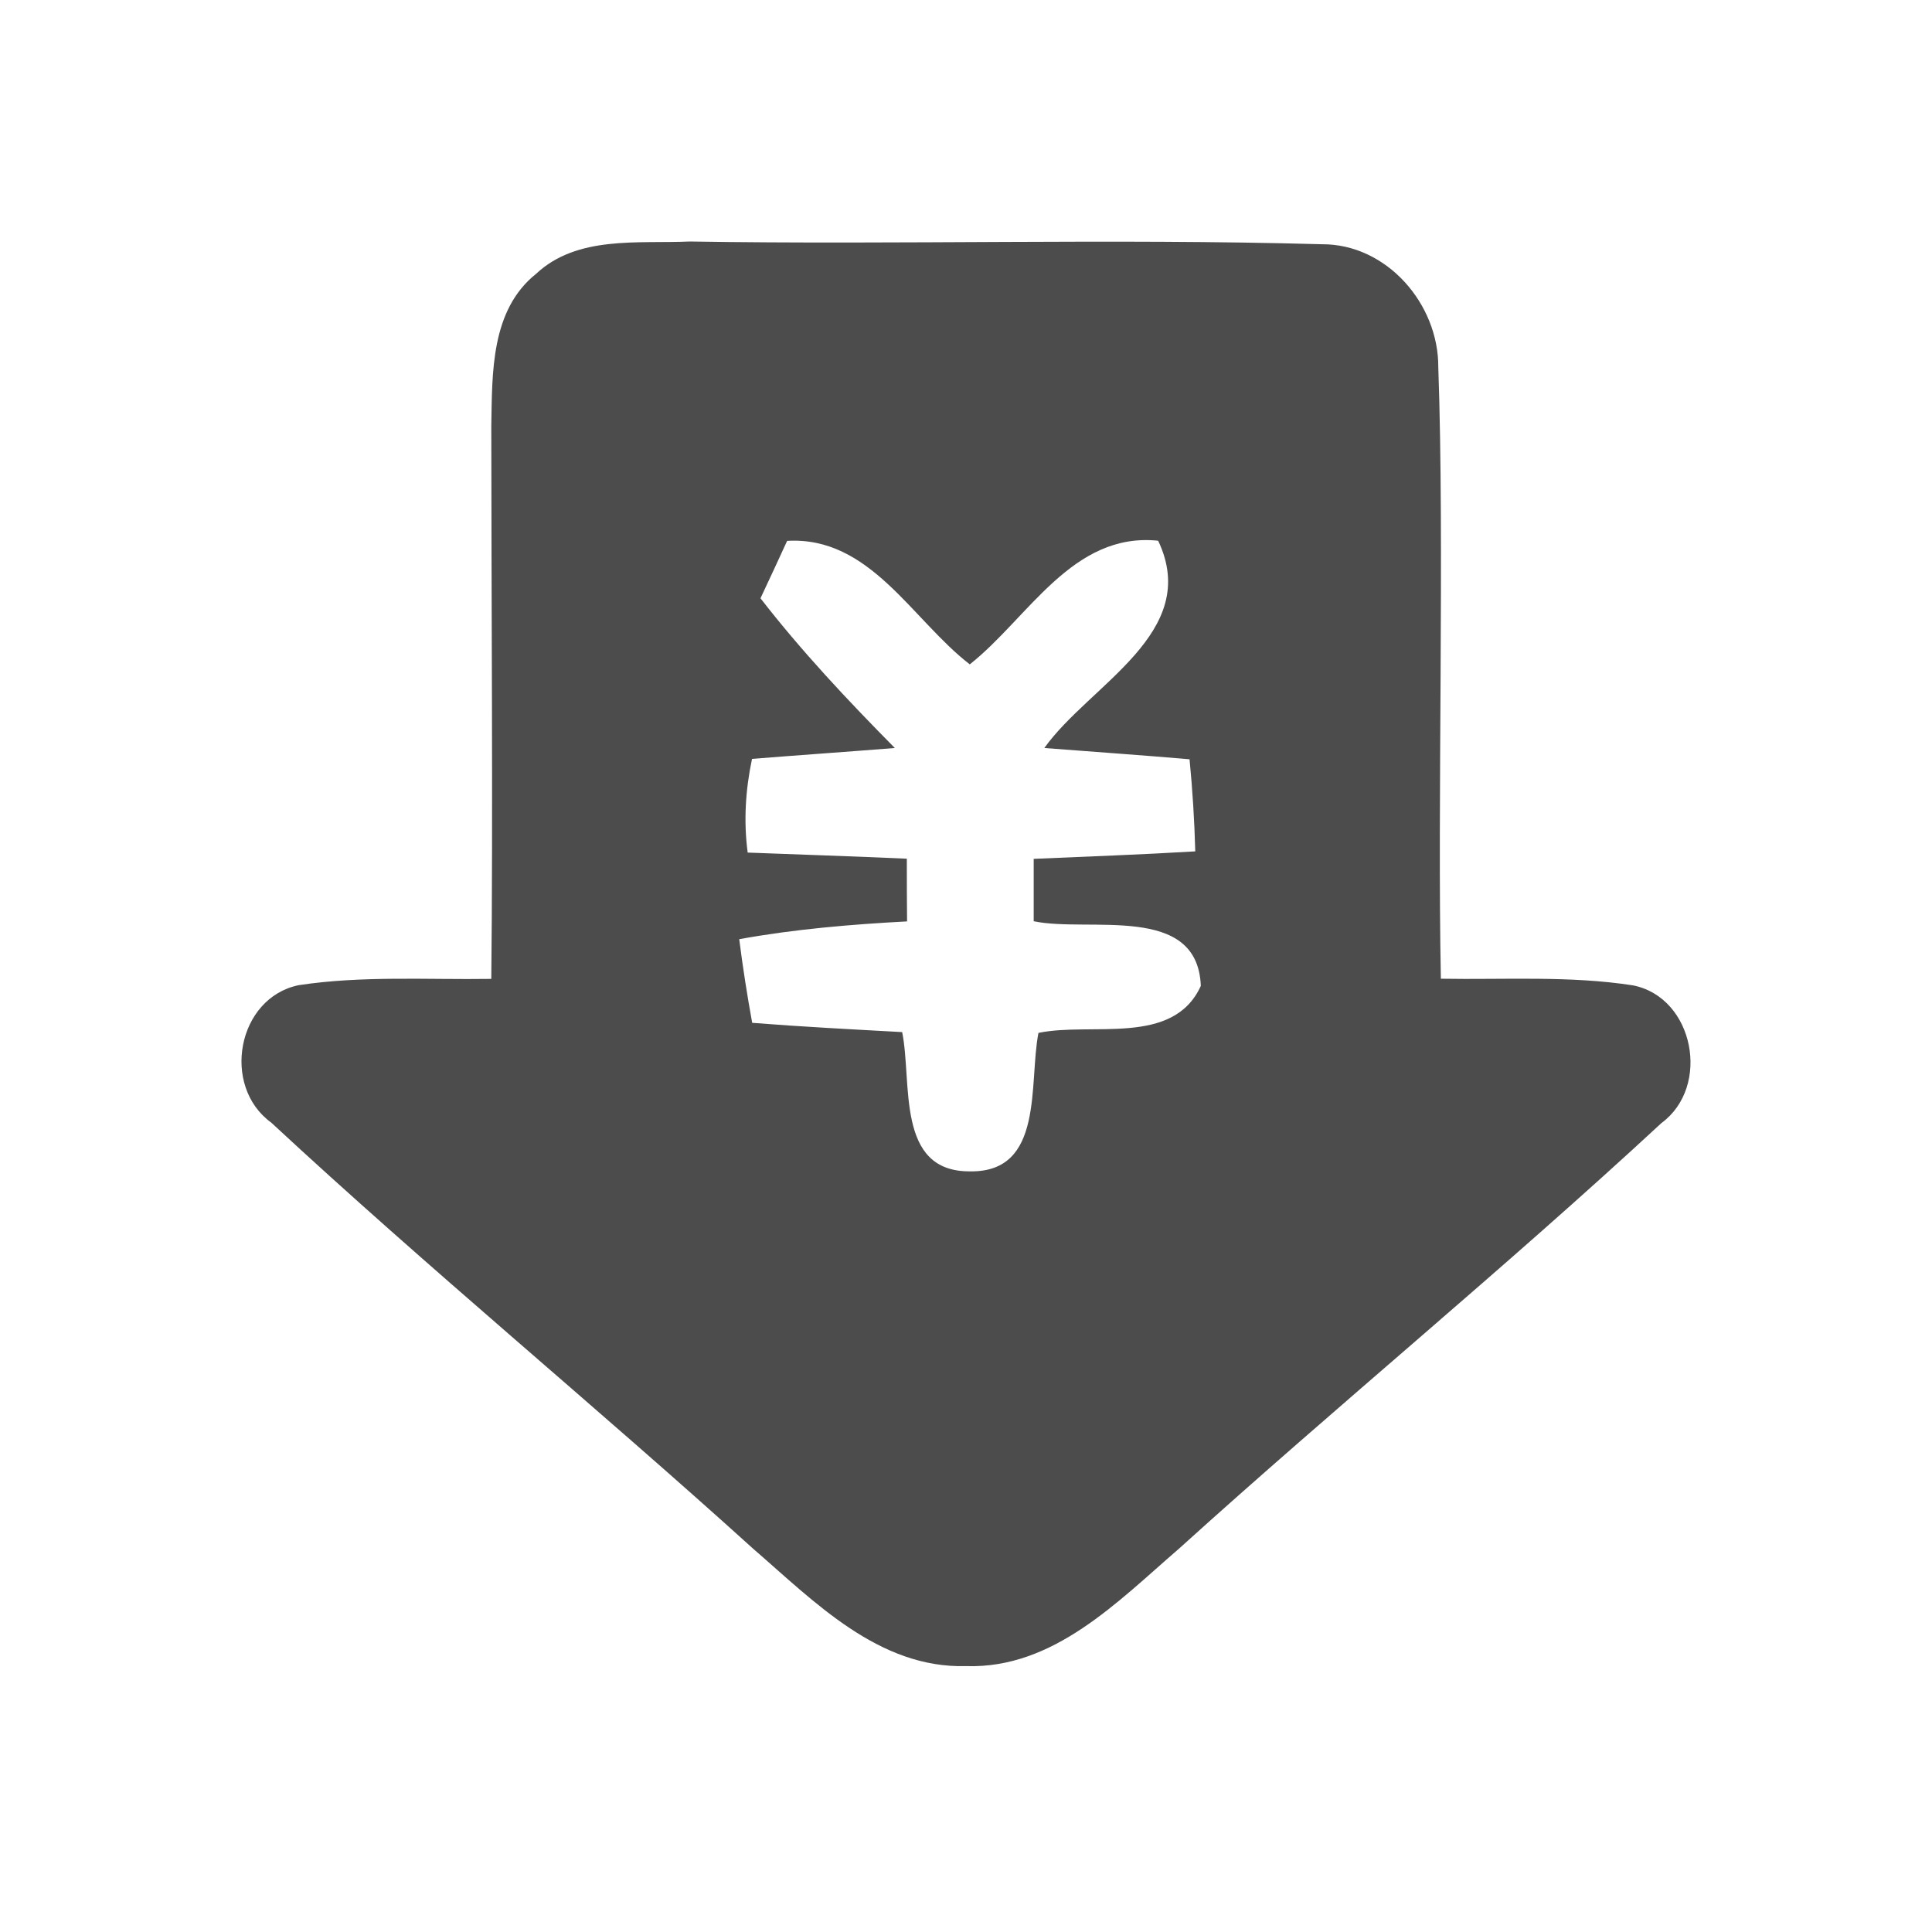 <?xml version="1.0" encoding="UTF-8" standalone="no"?>
<svg width="24px" height="24px" viewBox="0 0 24 24" version="1.1" xmlns="http://www.w3.org/2000/svg" xmlns:xlink="http://www.w3.org/1999/xlink">
    <!-- Generator: sketchtool 41.2 (35397) - http://www.bohemiancoding.com/sketch -->
    <title>0AA47849-BB19-468D-8AC5-E74308231B96</title>
    <desc>Created with sketchtool.</desc>
    <defs></defs>
    <g id="味噌的事" stroke="none" stroke-width="1" fill="none" fill-rule="evenodd">
        <g id="味噌圈子-个人中心" transform="translate(-16, -403)">
            <g id="Help-Section-Copy" transform="translate(0, 391)">
                <g id="Group-2">
                    <g id="ic_lock" transform="translate(16, 12)">
                        <g id="Icon-24px">
                            <polygon id="Shape" points="0 0 24 0 24 24 0 24"></polygon>
                            <path d="M8.568,3 C11.185,3.042 13.804,2.961 16.419,3.034 C17.228,3.029 17.872,3.777 17.867,4.563 C17.945,6.759 17.855,9.959 17.899,12.158 C18.695,12.172 19.499,12.118 20.288,12.241 C21.045,12.393 21.256,13.498 20.639,13.951 C18.686,15.76 16.622,17.45 14.647,19.237 C13.885,19.894 13.089,20.732 12.001,20.697 C10.913,20.727 10.114,19.894 9.354,19.237 C7.379,17.45 5.321,15.757 3.37,13.946 C2.745,13.493 2.946,12.395 3.711,12.238 C4.502,12.118 5.306,12.172 6.103,12.16 C6.125,10.202 6.103,7.244 6.103,5.286 C6.115,4.632 6.095,3.853 6.659,3.402 C7.171,2.922 7.926,3.029 8.568,3 Z M9.447,7.432 C9.959,8.092 10.53,8.699 11.116,9.292 C10.525,9.339 9.932,9.38 9.342,9.427 C9.261,9.809 9.236,10.201 9.288,10.591 C9.947,10.616 10.606,10.638 11.265,10.667 C11.265,10.927 11.265,11.186 11.268,11.446 C10.57,11.483 9.871,11.542 9.183,11.667 C9.227,12.015 9.281,12.36 9.344,12.706 C9.964,12.755 10.587,12.787 11.207,12.821 C11.334,13.446 11.123,14.558 12.05,14.551 C12.976,14.566 12.777,13.458 12.9,12.831 C13.561,12.693 14.574,13.002 14.917,12.247 C14.877,11.216 13.527,11.588 12.841,11.444 L12.841,10.669 C13.51,10.64 14.179,10.616 14.848,10.576 C14.838,10.194 14.814,9.812 14.777,9.432 C14.177,9.38 13.574,9.339 12.973,9.292 C13.537,8.501 14.931,7.861 14.387,6.717 C13.321,6.607 12.775,7.677 12.047,8.253 C11.329,7.699 10.807,6.658 9.778,6.719 C9.697,6.898 9.531,7.253 9.447,7.432 Z" id="Shape" fill-opacity="0.7" fill="#000000"></path>
                        </g>
                    </g>
                </g>
            </g>
        </g>
    </g>
</svg>